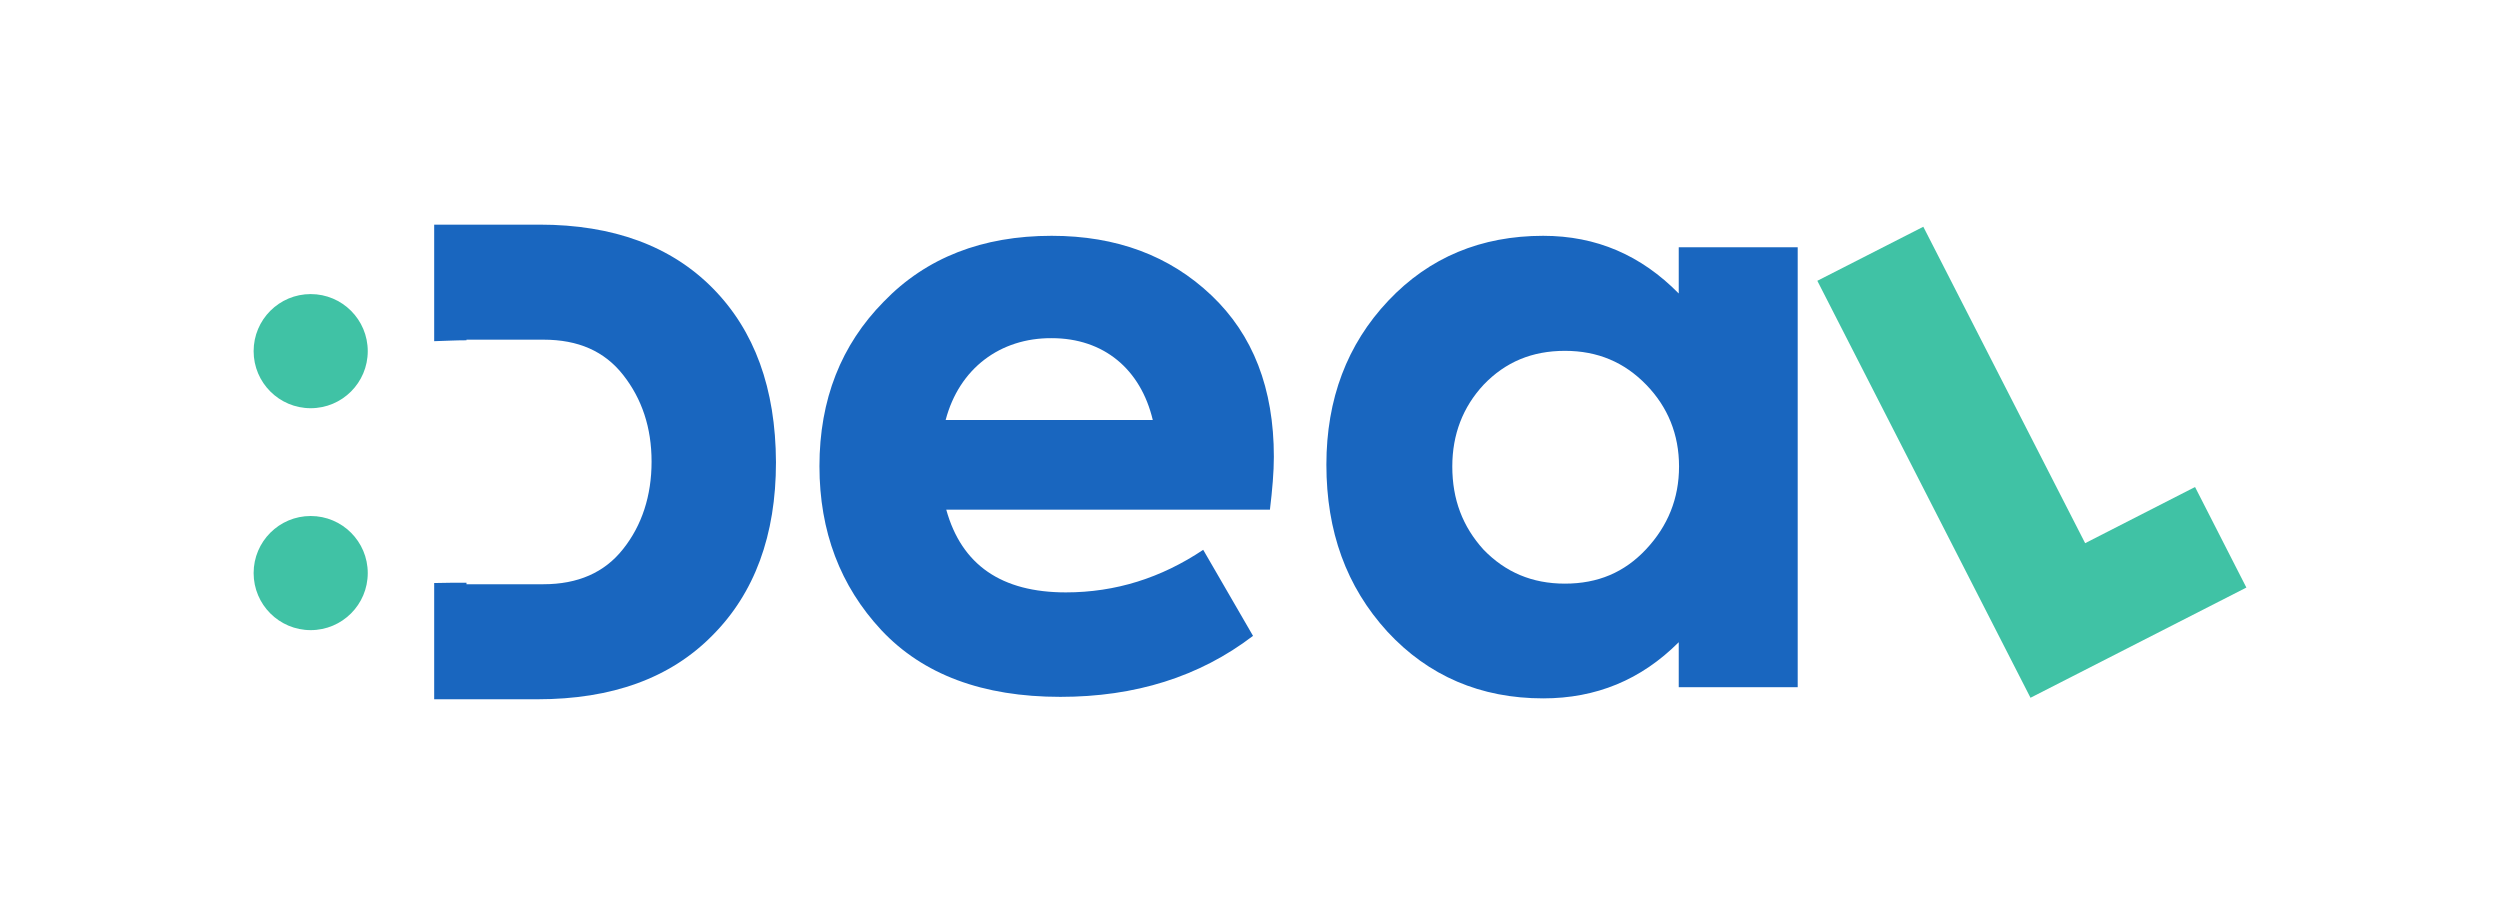 <?xml version="1.0" encoding="utf-8"?>
<!-- Generator: Adobe Illustrator 22.1.0, SVG Export Plug-In . SVG Version: 6.00 Build 0)  -->
<svg version="1.1" id="Layer_1" xmlns="http://www.w3.org/2000/svg" xmlns:xlink="http://www.w3.org/1999/xlink" x="0px" y="0px"
	 viewBox="0 0 828 306" style="enable-background:new 0 0 828 306;" xml:space="preserve">
<style type="text/css">
	.st0{fill:#1966BF;}
	.st1{fill:#40C2A5;}
</style>
<g>
	<g>
		<path class="st0" d="M420.6,168.8H313.4c5.1,18.4,18.4,27.4,39.6,27.4c16.5,0,31.6-4.8,45.5-14.1l16.5,28.5
			c-17.8,13.6-39.1,20.2-63.8,20.2c-25.8,0-45.5-7.4-59.3-22.1c-13.6-14.6-20.5-32.7-20.5-54.3c0-22.1,7.2-40.2,21.3-54.5
			c14.1-14.6,32.7-21.8,55.6-21.8c21.5,0,39.1,6.6,52.9,19.7s20.7,30.8,20.7,53.5C421.9,156.3,421.4,162.2,420.6,168.8z
			 M313.2,139.1h68.6c-4-16.8-16.2-27.1-33.5-27.1C331.3,111.9,317.7,122,313.2,139.1z"/>
		<path class="st0" d="M556,81.9h39.4v145.7H556v-14.9c-12.5,12.5-27.4,18.6-44.9,18.6c-20.7,0-38-7.4-51.6-22.1
			c-13.6-14.9-20.2-33.2-20.2-55.3c0-21.8,6.9-39.9,20.5-54.3c13.6-14.4,30.8-21.5,51.3-21.5c17.6,0,32.4,6.4,44.9,19.1V81.9z
			 M491.4,182.1c7.2,7.4,16,11.2,26.9,11.2c10.9,0,19.7-3.7,26.9-11.4c7.2-7.7,10.9-16.8,10.9-27.4c0-10.6-3.7-19.7-10.9-27.1
			c-7.2-7.4-16-11.2-26.9-11.2c-10.9,0-19.7,3.7-26.9,11.2c-6.9,7.4-10.4,16.5-10.4,27.1C481,165.4,484.4,174.4,491.4,182.1z"/>
	</g>
	<path class="st0" d="M236.1,95.5c-13.8-14-33-21.1-57.4-21.1h-34.9V113c3.6-0.1,7.1-0.3,10.7-0.3c0,0,0,0,0,0v-0.2h25.5
		c11.5,0,20.2,3.8,26.4,11.7c6.2,7.9,9.4,17.4,9.4,28.7s-3.2,21.1-9.4,28.9c-6.2,7.9-15.1,11.7-26.4,11.7h-25.5v-0.5c0,0,0,0,0,0
		c-3.6,0-7.1,0-10.7,0.1v38.5H178c24.7,0,44-7,57.9-21.1c14-14,21.1-33.2,21.1-57.4C256.9,128.6,249.9,109.5,236.1,95.5z"/>
	<circle class="st1" cx="102.9" cy="116.3" r="18.9"/>
	<circle class="st1" cx="102.9" cy="189.8" r="18.9"/>
	<g>
		<g>
			<path class="st1" d="M672.5,231.1L601.9,93L637,75.1l53.6,104.8l36.4-18.6l17,33.3L672.5,231.1z"/>
		</g>
	</g>
</g>
</svg>
